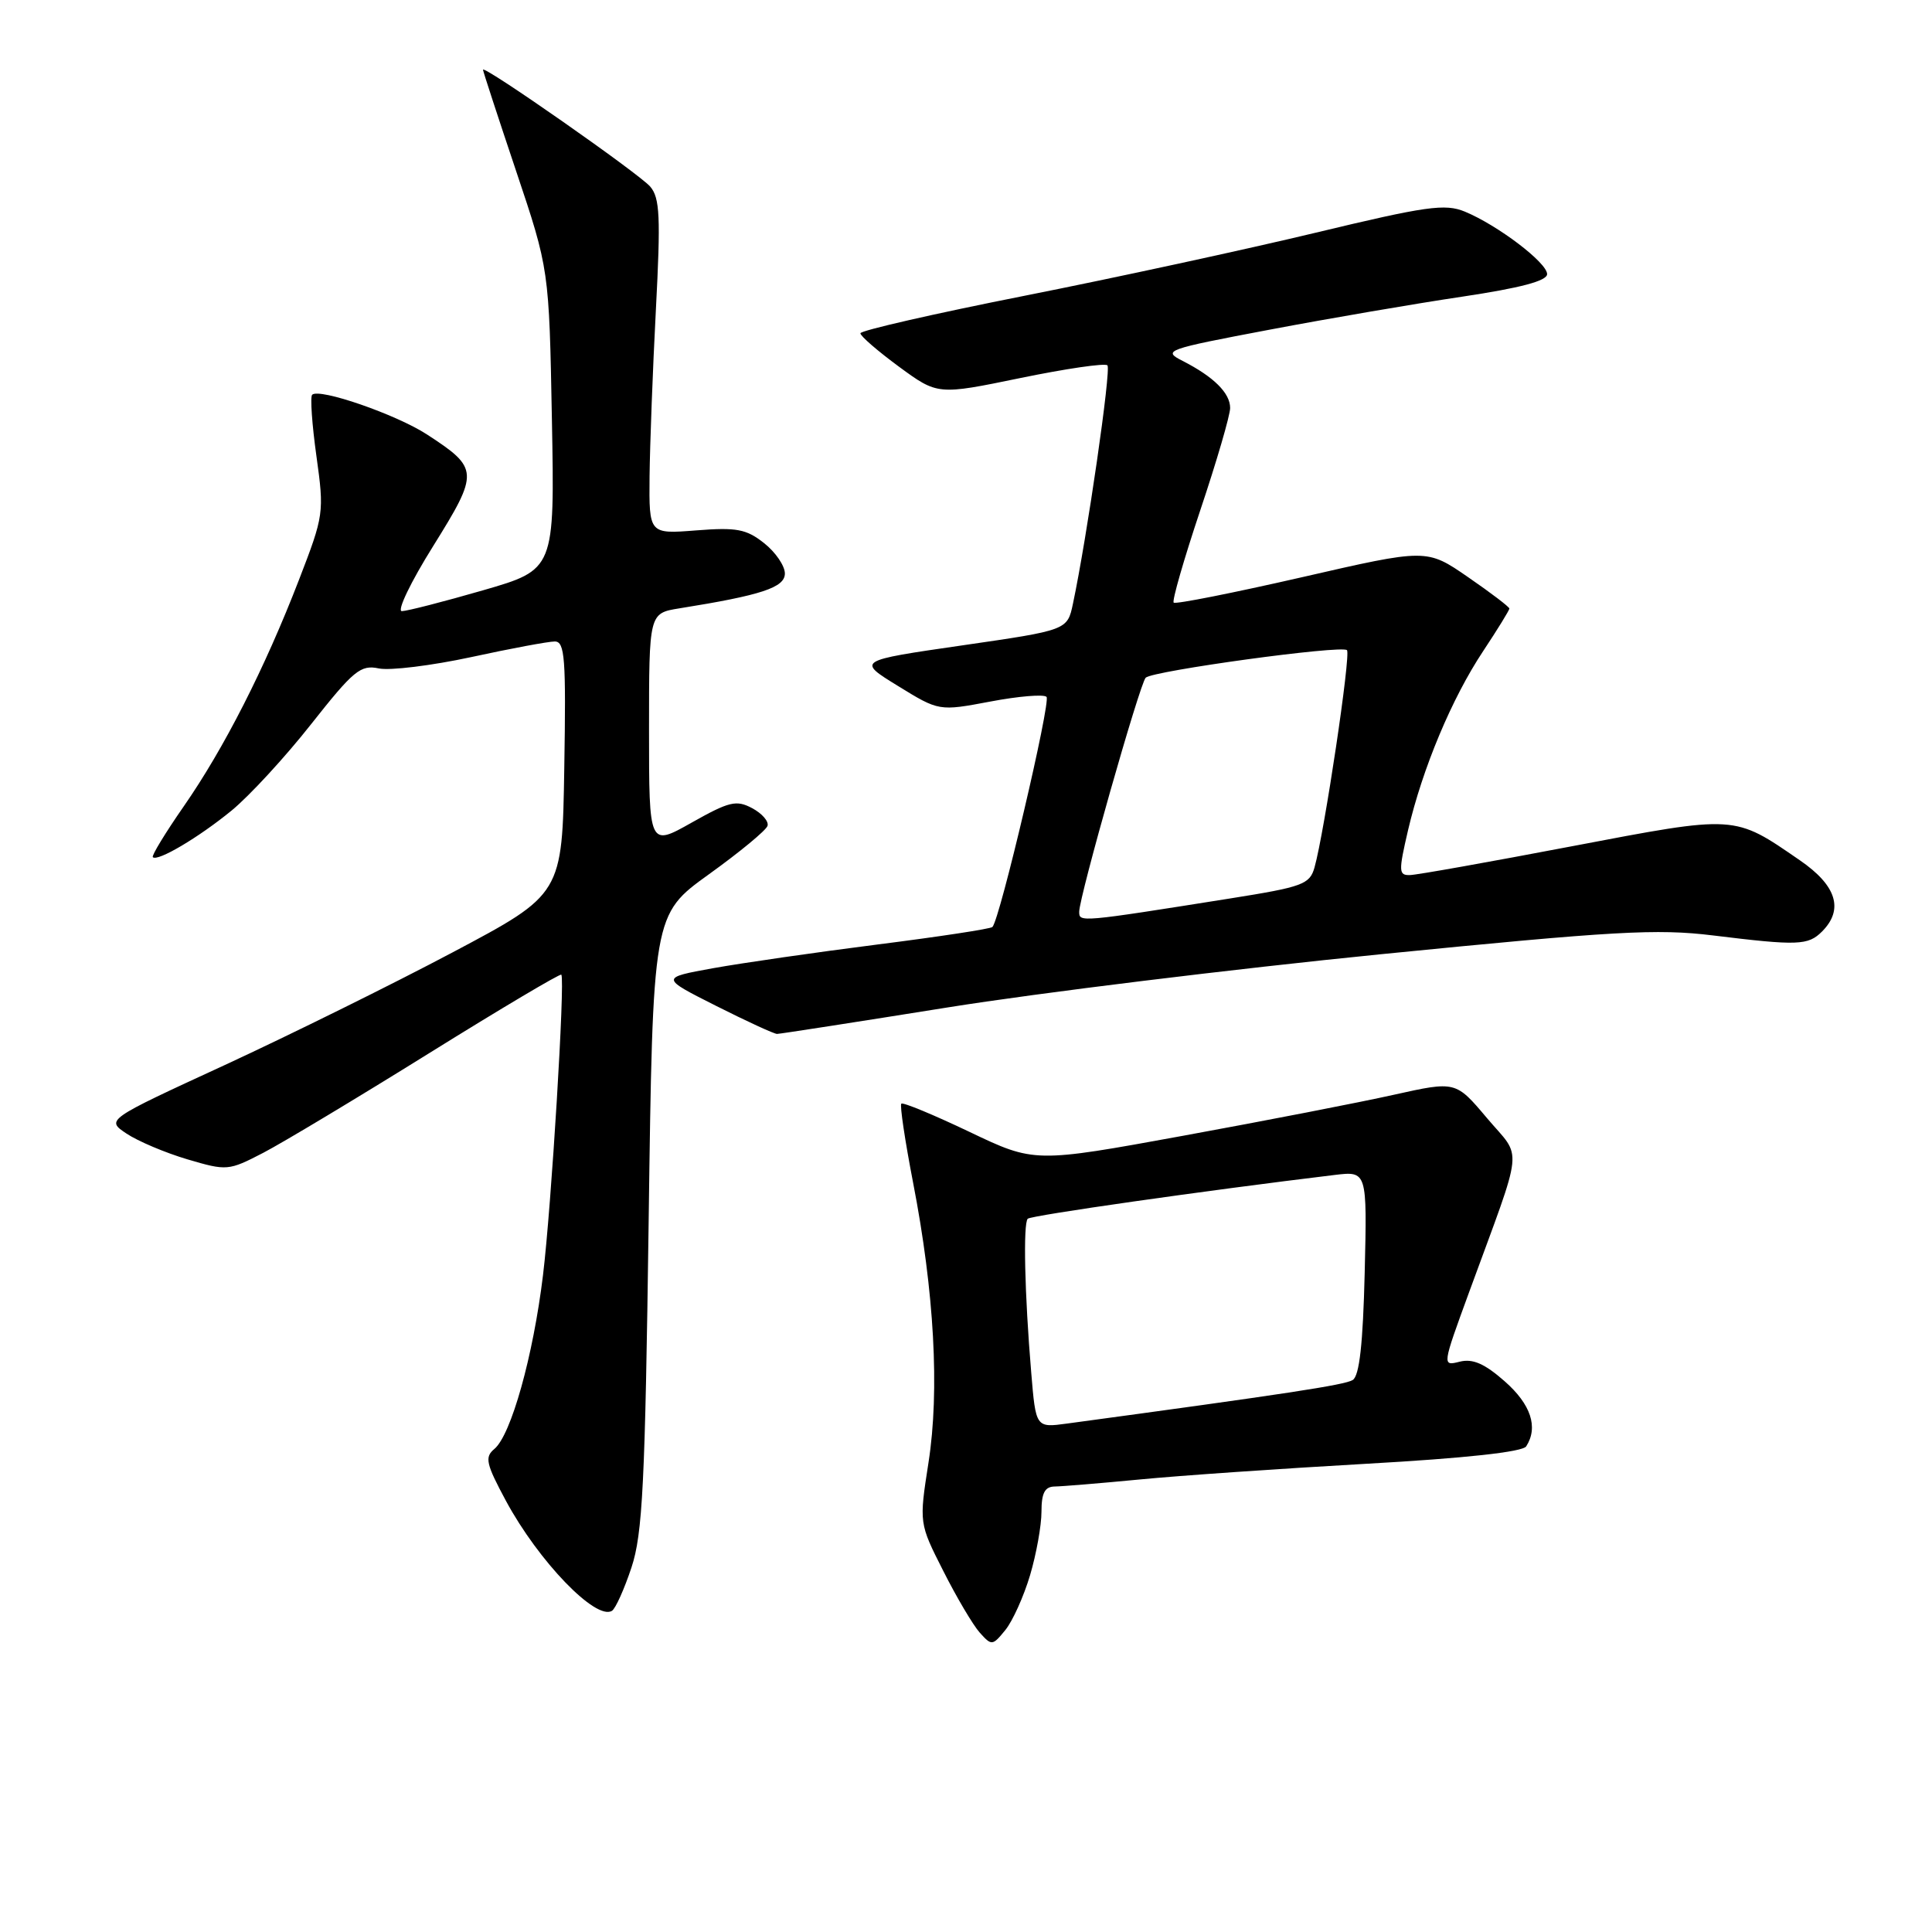 <?xml version="1.0" encoding="UTF-8" standalone="no"?>
<!DOCTYPE svg PUBLIC "-//W3C//DTD SVG 1.1//EN" "http://www.w3.org/Graphics/SVG/1.1/DTD/svg11.dtd" >
<svg xmlns="http://www.w3.org/2000/svg" xmlns:xlink="http://www.w3.org/1999/xlink" version="1.1" viewBox="0 0 256 256">
 <g >
 <path fill="currentColor"
d=" M 136.49 208.72 C 137.32 205.92 138.00 202.14 138.00 200.32 C 138.00 197.83 138.44 196.99 139.75 196.97 C 140.71 196.96 145.78 196.54 151.00 196.04 C 156.22 195.53 169.72 194.60 181.00 193.96 C 194.19 193.22 201.76 192.39 202.23 191.65 C 203.86 189.11 202.85 186.08 199.38 183.03 C 196.71 180.68 195.14 180.00 193.42 180.43 C 191.08 181.02 191.09 181.00 194.65 171.26 C 202.02 151.12 201.75 153.74 197.03 148.15 C 192.89 143.24 192.89 143.24 184.70 145.06 C 180.19 146.07 167.63 148.51 156.79 150.49 C 137.07 154.09 137.07 154.09 128.44 149.97 C 123.70 147.71 119.64 146.03 119.43 146.24 C 119.21 146.45 119.92 151.16 120.99 156.71 C 123.80 171.19 124.52 184.25 123.03 193.80 C 121.78 201.83 121.78 201.83 124.99 208.16 C 126.75 211.65 128.92 215.32 129.82 216.33 C 131.40 218.09 131.51 218.08 133.22 215.98 C 134.19 214.78 135.66 211.51 136.49 208.72 Z  M 83.67 207.71 C 85.15 203.25 85.48 196.64 85.95 161.85 C 86.50 121.20 86.50 121.20 93.93 115.85 C 98.02 112.91 101.52 110.02 101.70 109.43 C 101.89 108.84 100.98 107.79 99.67 107.09 C 97.57 105.97 96.64 106.19 91.65 109.00 C 86.00 112.19 86.00 112.19 86.00 96.72 C 86.00 81.26 86.00 81.26 90.02 80.61 C 100.90 78.87 104.00 77.85 104.00 75.99 C 104.00 74.98 102.76 73.16 101.25 71.97 C 98.89 70.10 97.61 69.86 92.25 70.28 C 86.00 70.77 86.00 70.77 86.07 63.13 C 86.12 58.94 86.49 48.98 86.91 41.00 C 87.55 28.75 87.44 26.23 86.16 24.73 C 84.70 23.02 64.00 8.55 64.00 9.24 C 64.00 9.43 65.97 15.46 68.38 22.64 C 72.76 35.69 72.76 35.69 73.13 55.58 C 73.50 75.47 73.50 75.47 64.00 78.22 C 58.77 79.73 53.94 80.97 53.25 80.98 C 52.56 80.99 54.43 77.10 57.41 72.34 C 63.50 62.56 63.47 62.06 56.58 57.57 C 52.49 54.91 42.28 51.38 41.36 52.31 C 41.09 52.58 41.34 56.24 41.93 60.45 C 42.97 67.93 42.92 68.28 39.62 76.82 C 35.09 88.55 29.69 99.16 24.33 106.87 C 21.90 110.37 20.06 113.39 20.25 113.58 C 20.87 114.20 26.33 110.97 30.69 107.40 C 33.04 105.47 37.79 100.32 41.23 95.95 C 46.85 88.83 47.78 88.06 50.19 88.57 C 51.67 88.88 57.18 88.20 62.43 87.07 C 67.67 85.93 72.66 85.00 73.51 85.00 C 74.85 85.00 75.01 87.21 74.77 101.75 C 74.50 118.49 74.50 118.49 60.00 126.18 C 52.02 130.41 38.42 137.13 29.77 141.13 C 14.03 148.38 14.03 148.38 16.77 150.21 C 18.27 151.21 21.90 152.75 24.84 153.62 C 30.06 155.16 30.28 155.14 34.89 152.75 C 37.48 151.40 47.38 145.46 56.87 139.55 C 66.37 133.64 74.25 128.96 74.38 129.15 C 74.89 129.87 73.06 159.86 71.95 168.97 C 70.65 179.69 67.72 190.16 65.50 192.00 C 64.20 193.08 64.40 193.96 67.04 198.87 C 71.36 206.88 78.96 214.76 81.09 213.44 C 81.56 213.15 82.72 210.57 83.67 207.71 Z  M 125.57 133.49 C 137.63 131.56 163.46 128.39 182.98 126.44 C 213.93 123.36 219.54 123.04 226.98 123.95 C 238.24 125.33 239.58 125.28 241.43 123.43 C 244.34 120.51 243.36 117.34 238.50 114.00 C 229.70 107.94 230.17 107.97 208.25 112.14 C 197.39 114.21 187.75 115.93 186.84 115.95 C 185.32 116.00 185.30 115.49 186.57 110.02 C 188.49 101.81 192.38 92.51 196.53 86.27 C 198.44 83.39 200.00 80.85 200.00 80.64 C 200.00 80.42 197.53 78.54 194.52 76.47 C 189.04 72.69 189.04 72.69 172.49 76.49 C 163.39 78.57 155.75 80.09 155.52 79.85 C 155.28 79.62 156.87 74.11 159.04 67.62 C 161.22 61.12 163.00 55.02 163.00 54.06 C 163.00 52.08 160.82 49.92 156.70 47.82 C 154.01 46.45 154.45 46.29 168.20 43.69 C 176.06 42.20 187.56 40.23 193.75 39.31 C 201.49 38.15 205.00 37.22 205.00 36.32 C 205.00 34.81 198.47 29.85 194.10 28.04 C 191.48 26.96 189.00 27.31 174.31 30.84 C 165.06 33.06 147.72 36.82 135.76 39.19 C 123.80 41.56 114.01 43.80 114.01 44.16 C 114.00 44.53 116.31 46.52 119.12 48.59 C 124.25 52.35 124.25 52.35 135.21 50.09 C 141.23 48.85 146.42 48.09 146.74 48.41 C 147.26 48.92 144.03 71.24 142.17 80.00 C 141.43 83.50 141.43 83.50 127.48 85.52 C 113.53 87.54 113.53 87.54 118.98 90.89 C 124.42 94.24 124.42 94.24 131.22 92.96 C 134.95 92.25 138.31 91.97 138.67 92.34 C 139.28 92.95 132.49 121.85 131.50 122.83 C 131.26 123.08 124.41 124.12 116.28 125.15 C 108.15 126.18 98.35 127.60 94.50 128.29 C 87.50 129.56 87.50 129.56 94.88 133.28 C 98.95 135.33 102.58 137.00 102.96 137.00 C 103.33 137.00 113.51 135.42 125.57 133.49 Z  M 136.64 181.84 C 135.77 171.50 135.56 162.11 136.18 161.49 C 136.62 161.05 159.67 157.76 176.83 155.69 C 181.15 155.17 181.15 155.17 180.83 168.62 C 180.60 178.09 180.13 182.31 179.24 182.86 C 178.17 183.52 170.33 184.71 141.38 188.63 C 137.25 189.19 137.25 189.19 136.64 181.84 Z  M 143.00 120.81 C 143.01 118.81 151.02 90.60 151.81 89.80 C 152.72 88.89 177.79 85.45 178.48 86.15 C 179.02 86.69 175.50 110.25 174.18 114.94 C 173.55 117.18 172.62 117.52 163.00 119.05 C 142.98 122.23 143.00 122.22 143.00 120.81 Z "/>
</g>
</svg>